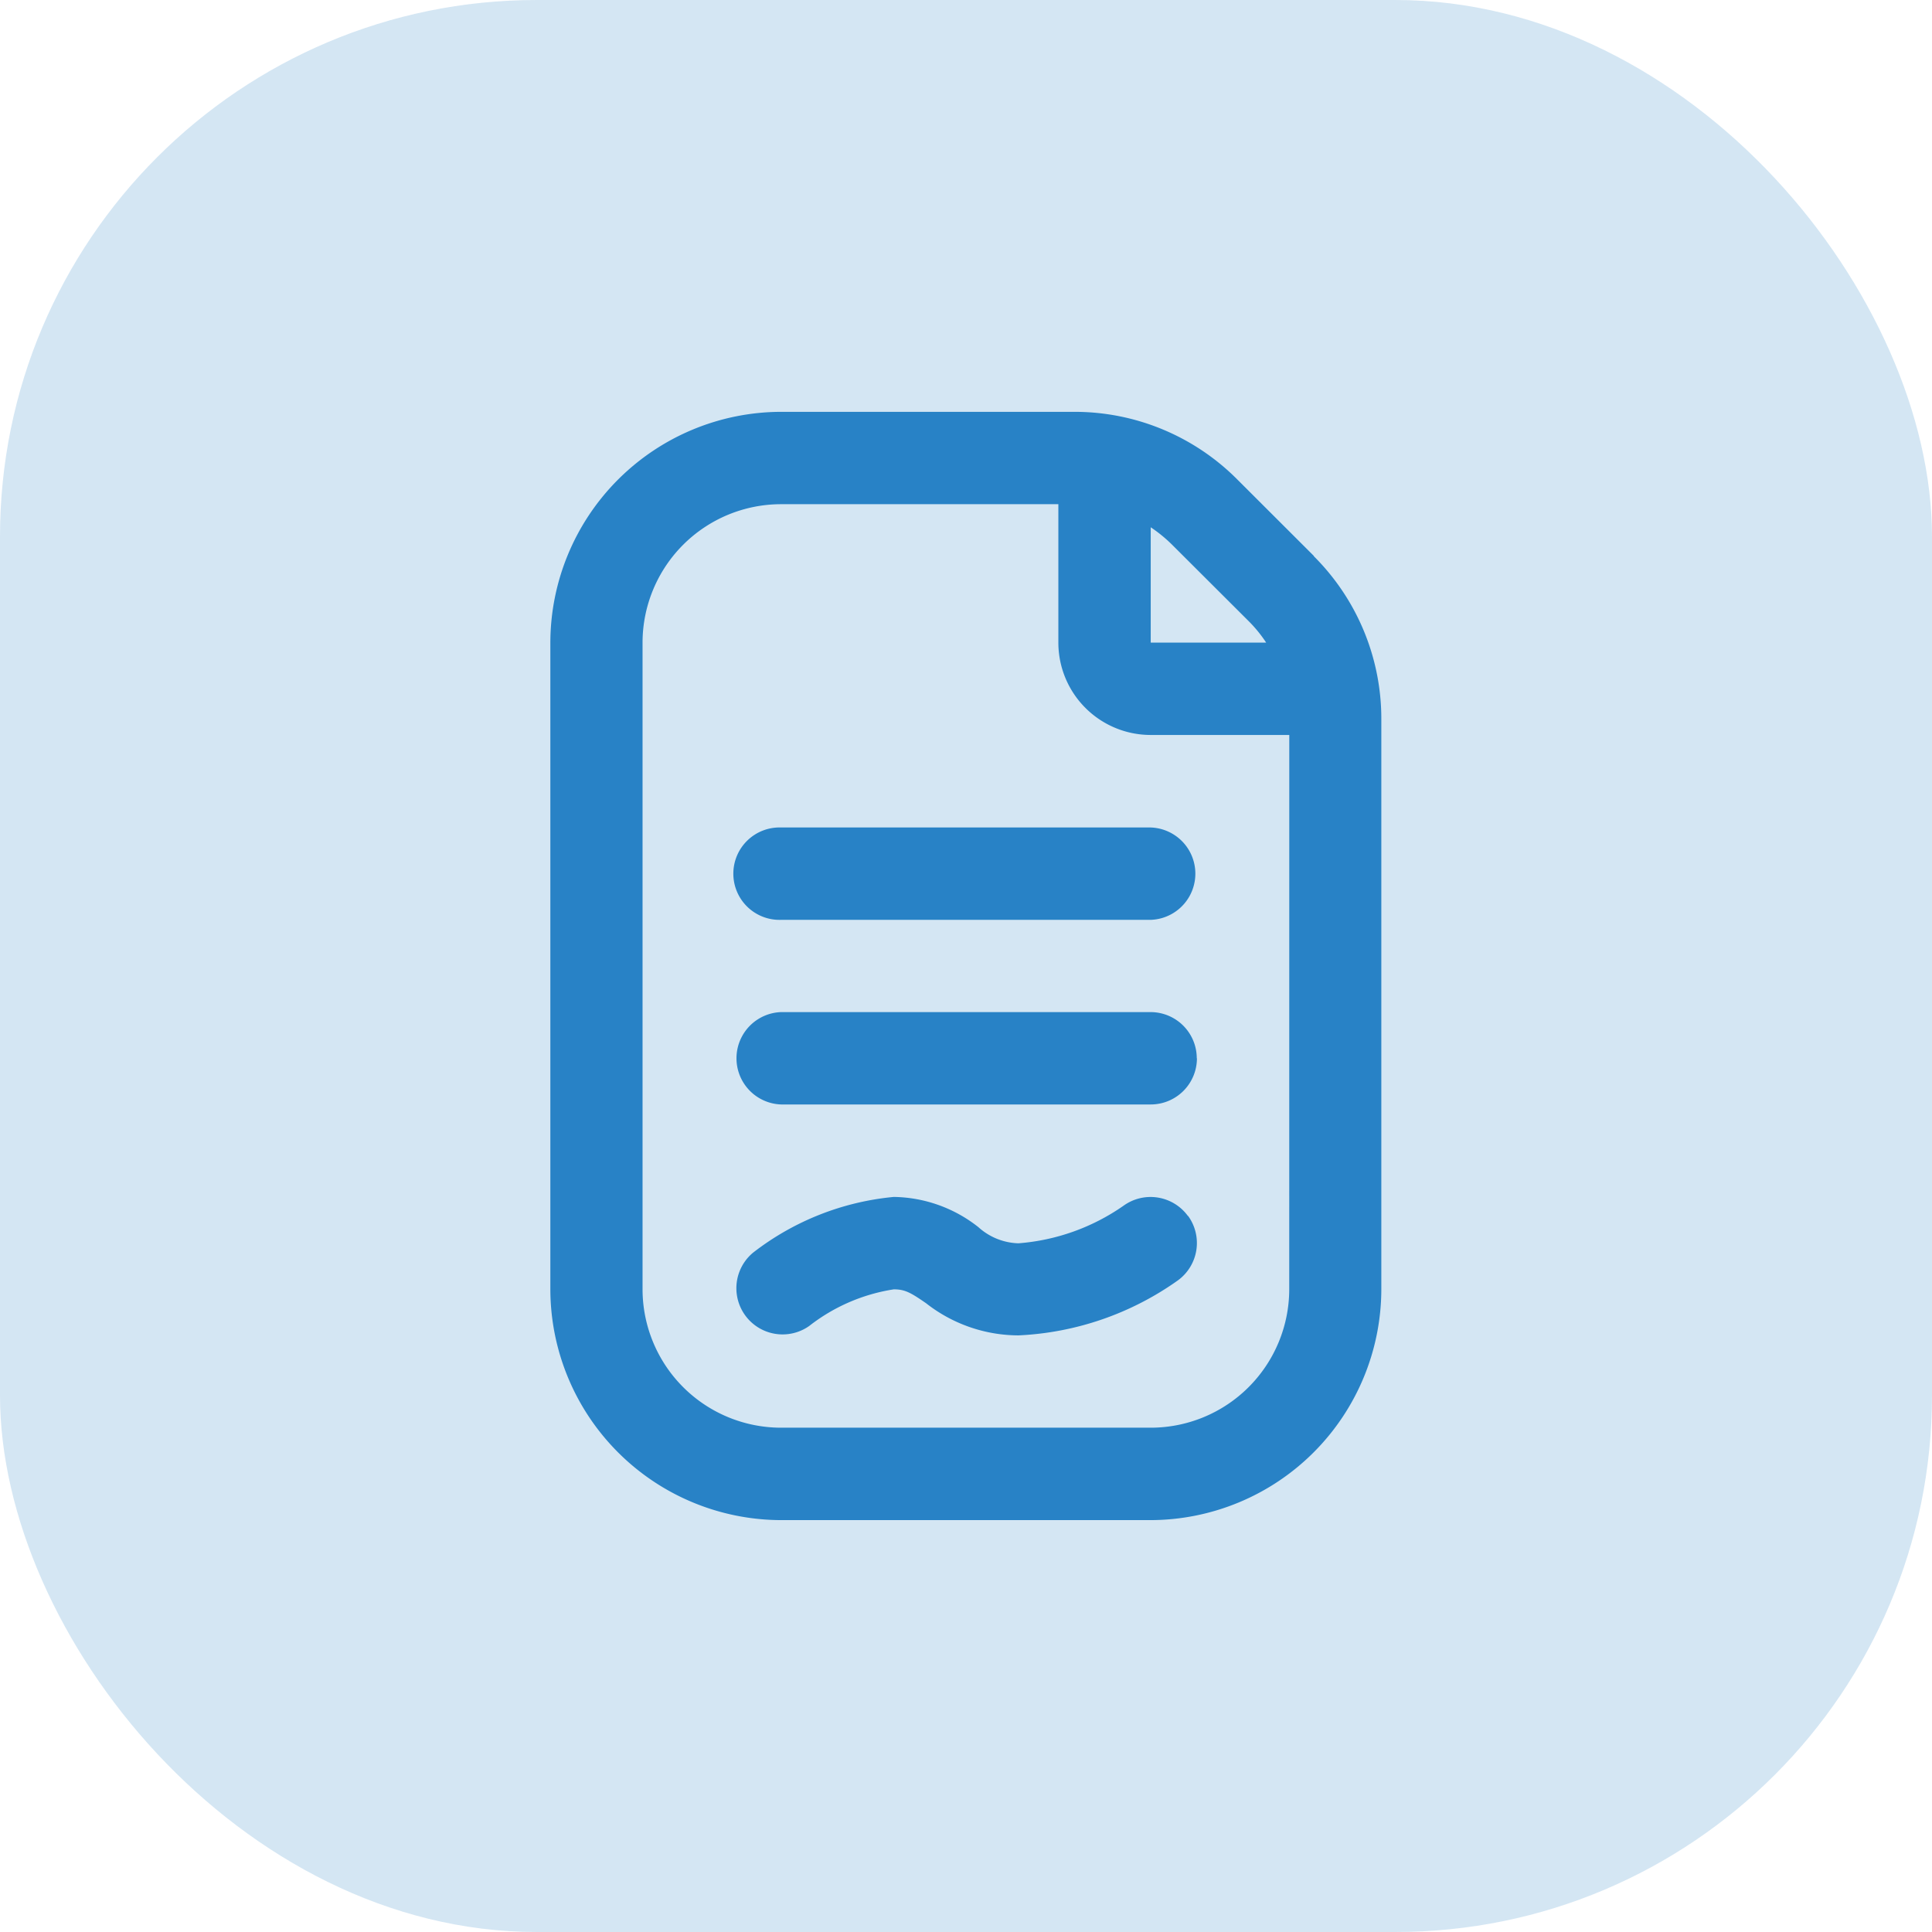 <svg xmlns="http://www.w3.org/2000/svg" width="36" height="36" viewBox="0 0 36 36">
  <g id="Groupe_2384" data-name="Groupe 2384" transform="translate(-353 -316)">
    <rect id="Rectangle_7" data-name="Rectangle 7" width="36" height="36" rx="10" transform="translate(353 316)" fill="#2882c6" opacity="0.2"/>
    <path id="Tracé_3883" data-name="Tracé 3883" d="M14.229,2.687,12.8,1.26A4.275,4.275,0,0,0,9.761,0H4.3A4.308,4.308,0,0,0,0,4.3V16.351a4.308,4.308,0,0,0,4.3,4.3h6.884a4.308,4.308,0,0,0,4.3-4.3V5.729a4.275,4.275,0,0,0-1.261-3.042ZM13.012,3.9a2.527,2.527,0,0,1,.326.4H11.187V2.151a2.667,2.667,0,0,1,.4.327Zm.756,12.447a2.582,2.582,0,0,1-2.582,2.582H4.3a2.582,2.582,0,0,1-2.582-2.582V4.3A2.582,2.582,0,0,1,4.3,1.721H9.466V4.3a1.721,1.721,0,0,0,1.721,1.721h2.582ZM11.187,7.745a.861.861,0,0,1,0,1.721H4.3a.861.861,0,1,1,0-1.721Zm.861,4.3a.861.861,0,0,1-.861.861H4.3a.861.861,0,0,1,0-1.721h6.884a.861.861,0,0,1,.861.861Zm-.165,2.937a.861.861,0,0,1-.187,1.2,5.562,5.562,0,0,1-2.974,1.027A2.8,2.8,0,0,1,7,16.609c-.282-.194-.39-.258-.6-.258a3.4,3.4,0,0,0-1.577.683.861.861,0,0,1-1.045-1.367A5.045,5.045,0,0,1,6.4,14.629a2.6,2.6,0,0,1,1.577.564,1.159,1.159,0,0,0,.744.3,3.946,3.946,0,0,0,1.959-.7.861.861,0,0,1,1.2.191Z" transform="translate(363.255 323.674)" fill="#2882c6"/>
  </g>
</svg>
